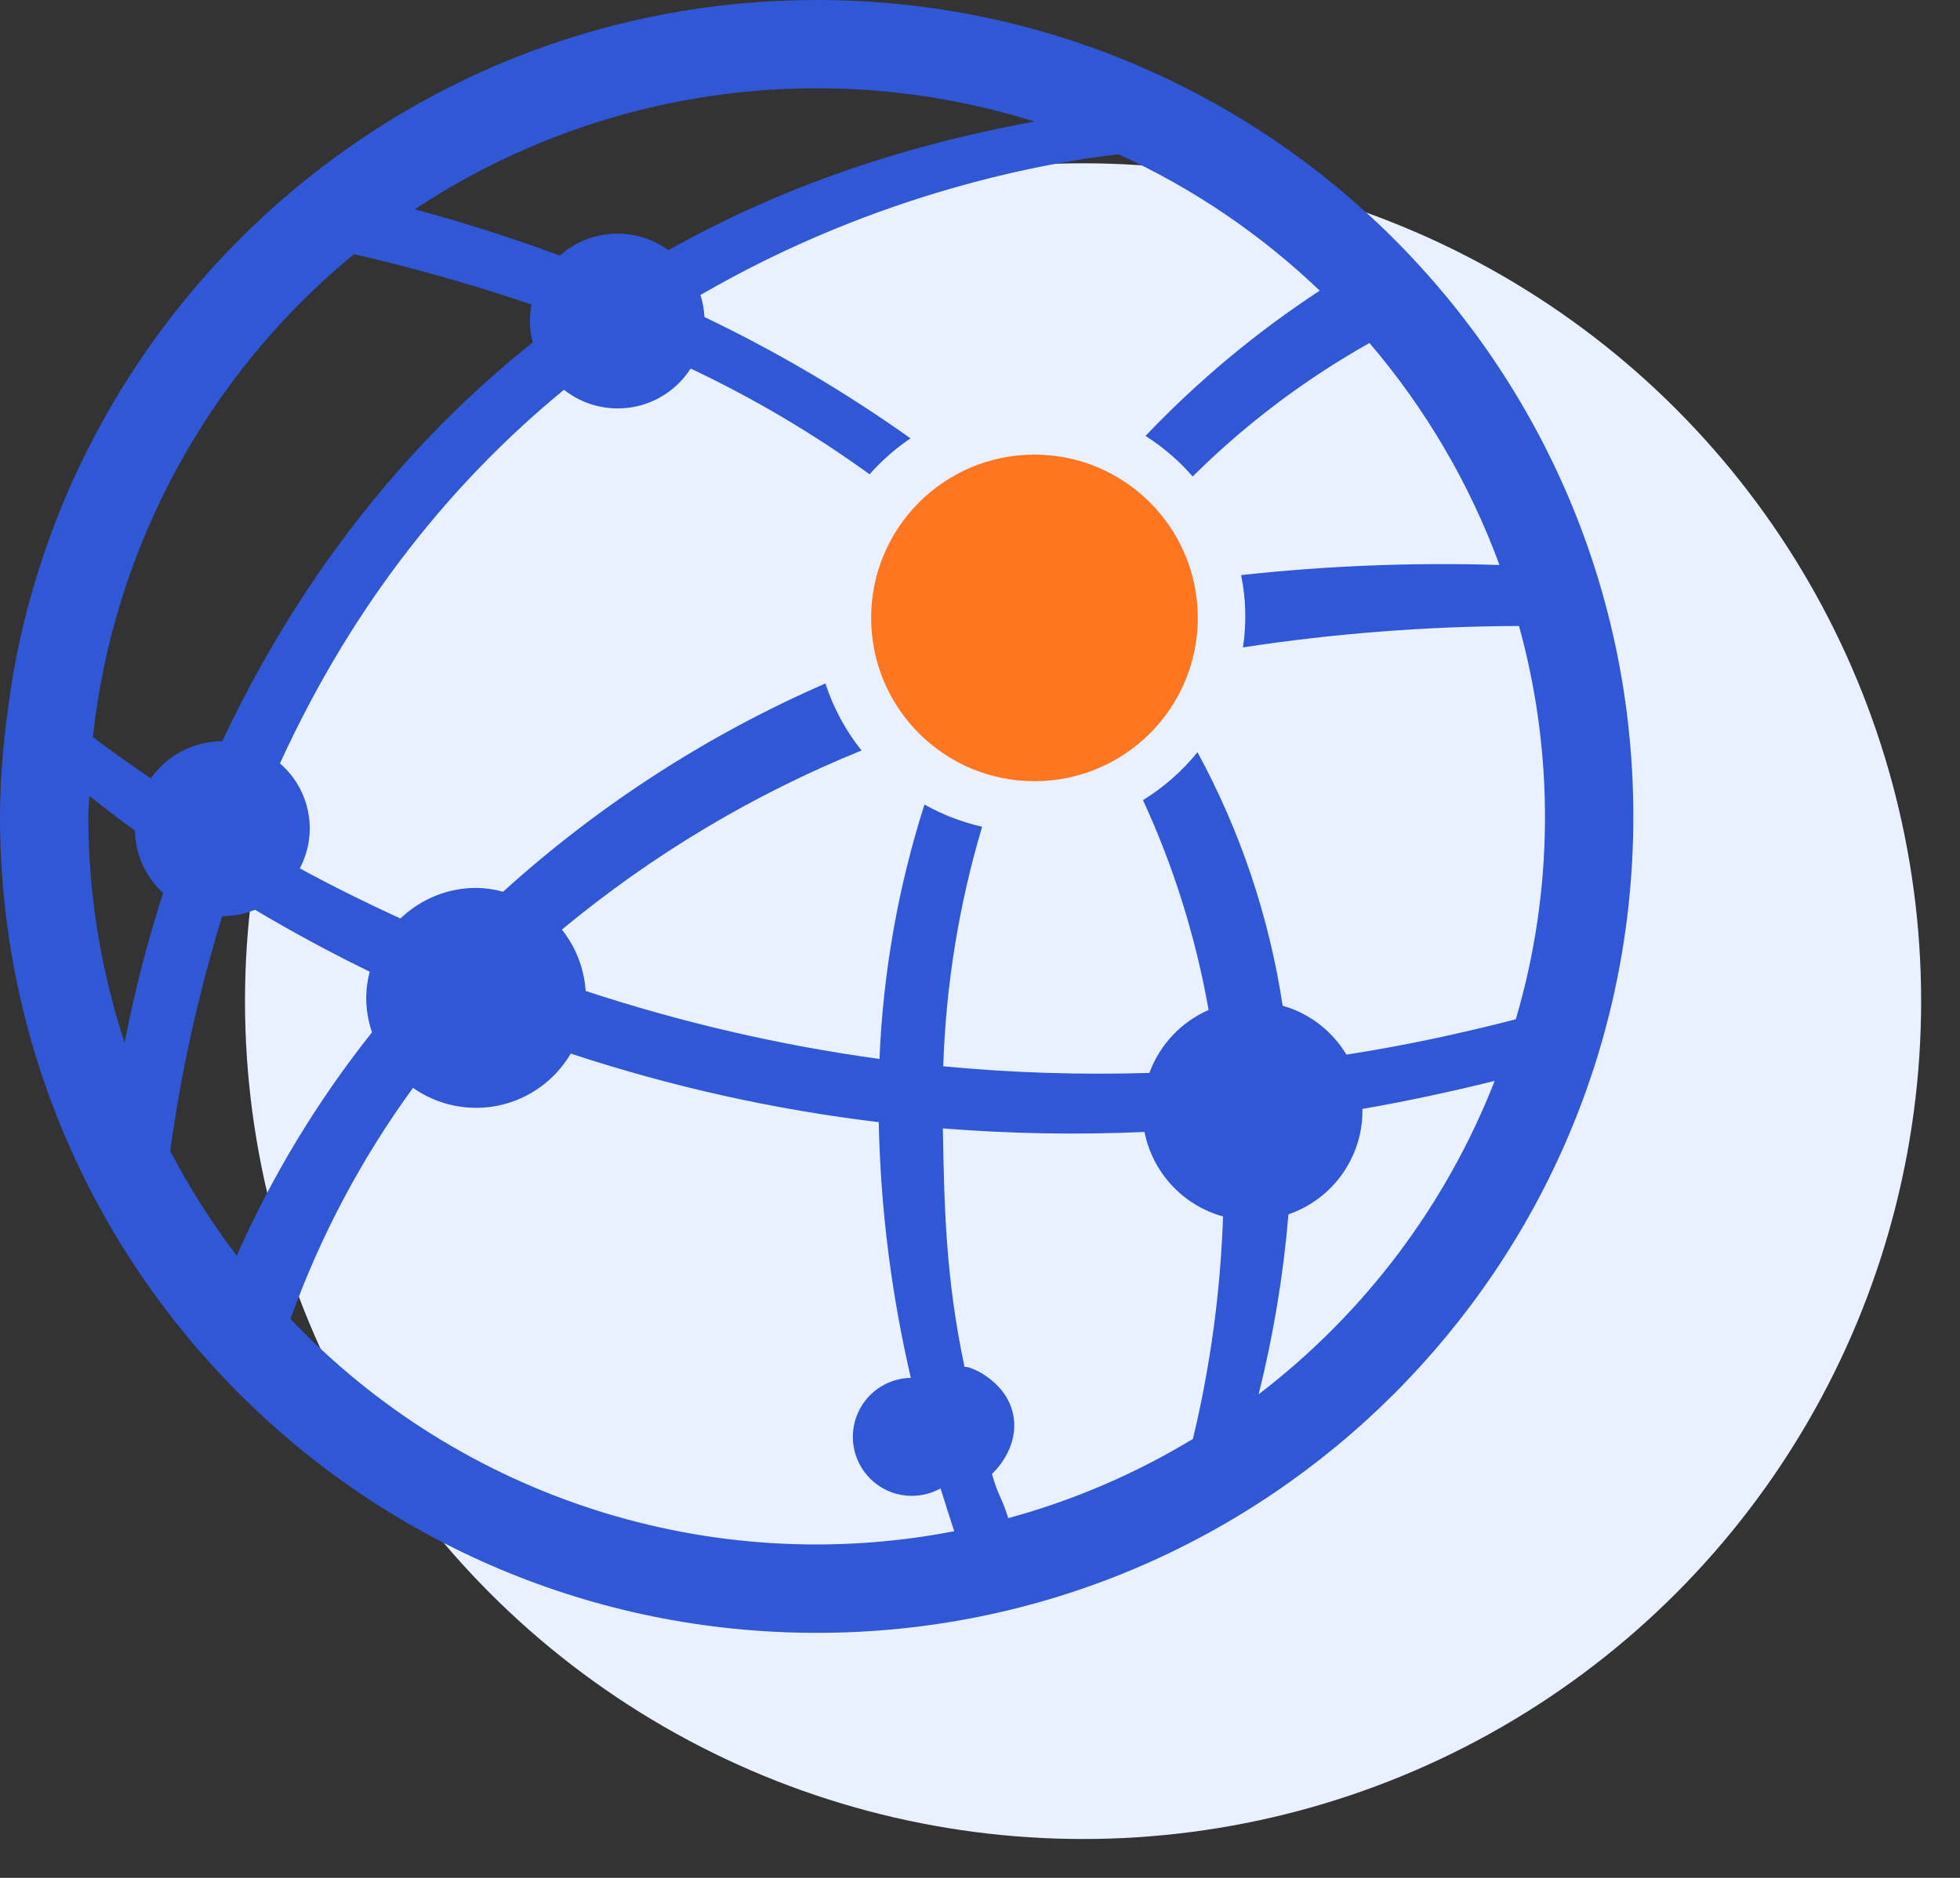 <?xml version="1.0" encoding="UTF-8"?>
<svg width="24px" height="23px" viewBox="0 0 24 23" version="1.1" xmlns="http://www.w3.org/2000/svg" xmlns:xlink="http://www.w3.org/1999/xlink">
    <rect x="0" y="0" width="24" height="23" fill="#333333" stroke="none"/>
    <title>编组 34</title>
    <g id="页面-1" stroke="none" stroke-width="1" fill="none" fill-rule="evenodd">
        <g id="上海银行运营可视化0305日历展开" transform="translate(-254, -837)">
            <g id="编组-34" transform="translate(254, 837)">
                <circle id="椭圆形备份-10" fill="#E9F0FF" cx="13.262" cy="12.262" r="10.262"></circle>
                <path d="M10,2.54019028e-13 C5.079,2.54019028e-13 0.997,3.557 0.164,8.238 C0.13,8.466 0.149,8.323 0.149,8.323 L0.129,8.466 C0.053,8.968 0,9.475 0,9.999 C0,15.522 4.477,19.999 10,19.999 C15.523,19.999 20,15.523 20,10 C20,4.477 15.523,2.54019028e-13 10,2.54019028e-13 Z M12.667,1.489 C10.917,1.806 9.436,2.36 8.185,3.064 C7.781,2.771 7.228,2.799 6.855,3.13 C6.093,2.848 5.473,2.669 5.079,2.564 C7.317,1.081 10.105,0.686 12.667,1.489 L12.667,1.489 Z M4.334,3.113 C5.069,3.282 5.795,3.488 6.508,3.73 C6.496,3.797 6.489,3.864 6.489,3.932 C6.489,4.02 6.501,4.108 6.524,4.193 C4.683,5.66 3.489,7.45 2.721,9.079 C2.374,9.079 2.047,9.249 1.847,9.533 C1.606,9.371 1.369,9.202 1.137,9.028 C1.389,6.714 2.536,4.591 4.334,3.113 L4.334,3.113 Z M1.526,12.771 C1.232,11.877 1.082,10.942 1.081,10 C1.081,9.914 1.092,9.833 1.094,9.747 C1.277,9.894 1.463,10.036 1.652,10.174 C1.658,10.465 1.783,10.741 1.997,10.937 C1.803,11.539 1.646,12.151 1.526,12.771 L1.526,12.771 Z M2.899,15.379 C2.591,14.975 2.319,14.547 2.084,14.097 C2.218,13.123 2.431,12.161 2.721,11.222 C2.859,11.221 2.995,11.195 3.123,11.143 C3.58,11.415 4.048,11.668 4.527,11.901 C4.499,12.007 4.485,12.115 4.484,12.224 C4.485,12.367 4.509,12.509 4.555,12.644 C3.889,13.482 3.332,14.4 2.899,15.379 L2.899,15.379 Z M3.557,16.154 C3.92,15.144 4.425,14.192 5.057,13.324 C5.364,13.54 5.748,13.618 6.115,13.538 C6.482,13.458 6.799,13.228 6.989,12.904 C8.215,13.309 9.478,13.59 10.76,13.744 C10.782,14.799 10.914,15.848 11.153,16.876 C10.852,16.881 10.586,17.072 10.485,17.356 C10.384,17.639 10.469,17.956 10.699,18.15 C10.928,18.345 11.254,18.376 11.517,18.23 C11.57,18.403 11.627,18.577 11.684,18.753 L11.686,18.754 C8.71,19.331 5.646,18.351 3.557,16.154 L3.557,16.154 Z M14.607,17.624 C13.902,18.051 13.141,18.378 12.346,18.594 C12.27,18.347 12.21,18.293 12.147,18.052 C12.147,18.052 12.494,17.746 12.405,17.32 C12.316,16.894 11.84,16.716 11.811,16.744 C11.576,15.634 11.563,14.766 11.545,13.821 C12.367,13.886 13.191,13.901 14.014,13.864 C14.114,14.363 14.486,14.764 14.976,14.899 C14.945,15.817 14.822,16.731 14.607,17.624 L14.607,17.624 Z M15.412,17.077 C15.593,16.353 15.715,15.616 15.777,14.873 C16.318,14.687 16.682,14.178 16.683,13.606 L16.681,13.582 C17.21,13.491 17.753,13.374 18.302,13.239 C17.708,14.758 16.708,16.086 15.412,17.077 Z M16.487,12.917 C16.312,12.626 16.033,12.411 15.706,12.318 C15.541,11.23 15.188,10.179 14.663,9.213 C14.476,9.445 14.25,9.643 13.996,9.8 C14.373,10.618 14.643,11.482 14.799,12.37 C14.462,12.518 14.201,12.796 14.074,13.141 C13.232,13.167 12.389,13.14 11.55,13.06 C11.582,12.066 11.742,11.08 12.026,10.126 C11.779,10.07 11.541,9.978 11.32,9.854 C10.998,10.863 10.813,11.911 10.769,12.97 C9.547,12.802 8.343,12.523 7.171,12.137 C7.153,11.863 7.052,11.601 6.88,11.386 C7.983,10.471 9.22,9.731 10.549,9.192 C10.354,8.947 10.204,8.668 10.107,8.371 C8.662,9.001 7.329,9.863 6.16,10.922 C6.053,10.892 5.942,10.876 5.831,10.875 C5.485,10.875 5.152,11.01 4.903,11.25 C4.465,11.049 4.054,10.844 3.671,10.636 C3.9,10.203 3.799,9.67 3.428,9.35 C4.353,7.328 5.594,5.85 6.906,4.774 C7.141,4.96 7.443,5.037 7.739,4.988 C8.034,4.939 8.295,4.766 8.457,4.514 C9.226,4.877 9.959,5.311 10.648,5.809 C10.796,5.642 10.964,5.494 11.149,5.369 C10.352,4.802 9.508,4.305 8.626,3.883 C8.621,3.791 8.605,3.7 8.577,3.613 C10.783,2.333 12.874,1.983 13.697,1.89 C14.606,2.305 15.438,2.869 16.16,3.56 C15.383,4.069 14.667,4.666 14.027,5.339 C14.242,5.476 14.437,5.643 14.604,5.836 C15.249,5.196 15.977,4.646 16.769,4.201 C17.457,5.006 17.996,5.926 18.361,6.92 C17.305,6.887 16.248,6.929 15.197,7.044 C15.257,7.335 15.265,7.635 15.22,7.929 C16.339,7.758 17.469,7.671 18.6,7.667 C19.037,9.245 19.024,10.914 18.561,12.484 C17.857,12.666 17.163,12.813 16.487,12.917 L16.487,12.917 Z" id="形状" fill="#3057D6" fill-rule="nonzero"></path>
                <path d="M10.729,7.529 C10.729,6.772 11.185,6.089 11.884,5.8 C12.584,5.51 13.389,5.67 13.924,6.206 C14.459,6.741 14.619,7.546 14.329,8.245 C14.039,8.945 13.356,9.4 12.599,9.4 C11.566,9.4 10.729,8.562 10.729,7.529 L10.729,7.529 Z" id="路径" fill="#3E546D" fill-rule="nonzero"></path>
                <path d="M11.384,7.529 C11.367,8.024 11.653,8.481 12.106,8.682 C12.56,8.884 13.09,8.79 13.446,8.445 C13.803,8.101 13.915,7.574 13.729,7.114 C13.543,6.654 13.097,6.353 12.601,6.353 C11.945,6.353 11.407,6.873 11.384,7.529 Z" id="路径" fill="#3E546D" fill-rule="nonzero"></path>
                <path d="M11.996,7.443 C11.996,7.659 12.111,7.859 12.298,7.967 C12.485,8.075 12.716,8.075 12.903,7.967 C13.09,7.859 13.206,7.659 13.206,7.443 C13.206,7.227 13.09,7.027 12.903,6.919 C12.716,6.811 12.485,6.811 12.298,6.919 C12.111,7.027 11.996,7.227 11.996,7.443 L11.996,7.443 Z" id="路径" fill="#3E546D" fill-rule="nonzero"></path>
                <path d="M10.667,7.568 C10.667,8.673 11.562,9.568 12.667,9.568 C13.771,9.568 14.667,8.673 14.667,7.568 C14.667,6.464 13.771,5.568 12.667,5.568 C11.562,5.568 10.667,6.464 10.667,7.568 L10.667,7.568 Z" id="路径" fill="#FE7720" fill-rule="nonzero"></path>
            </g>
        </g>
    </g>
</svg>